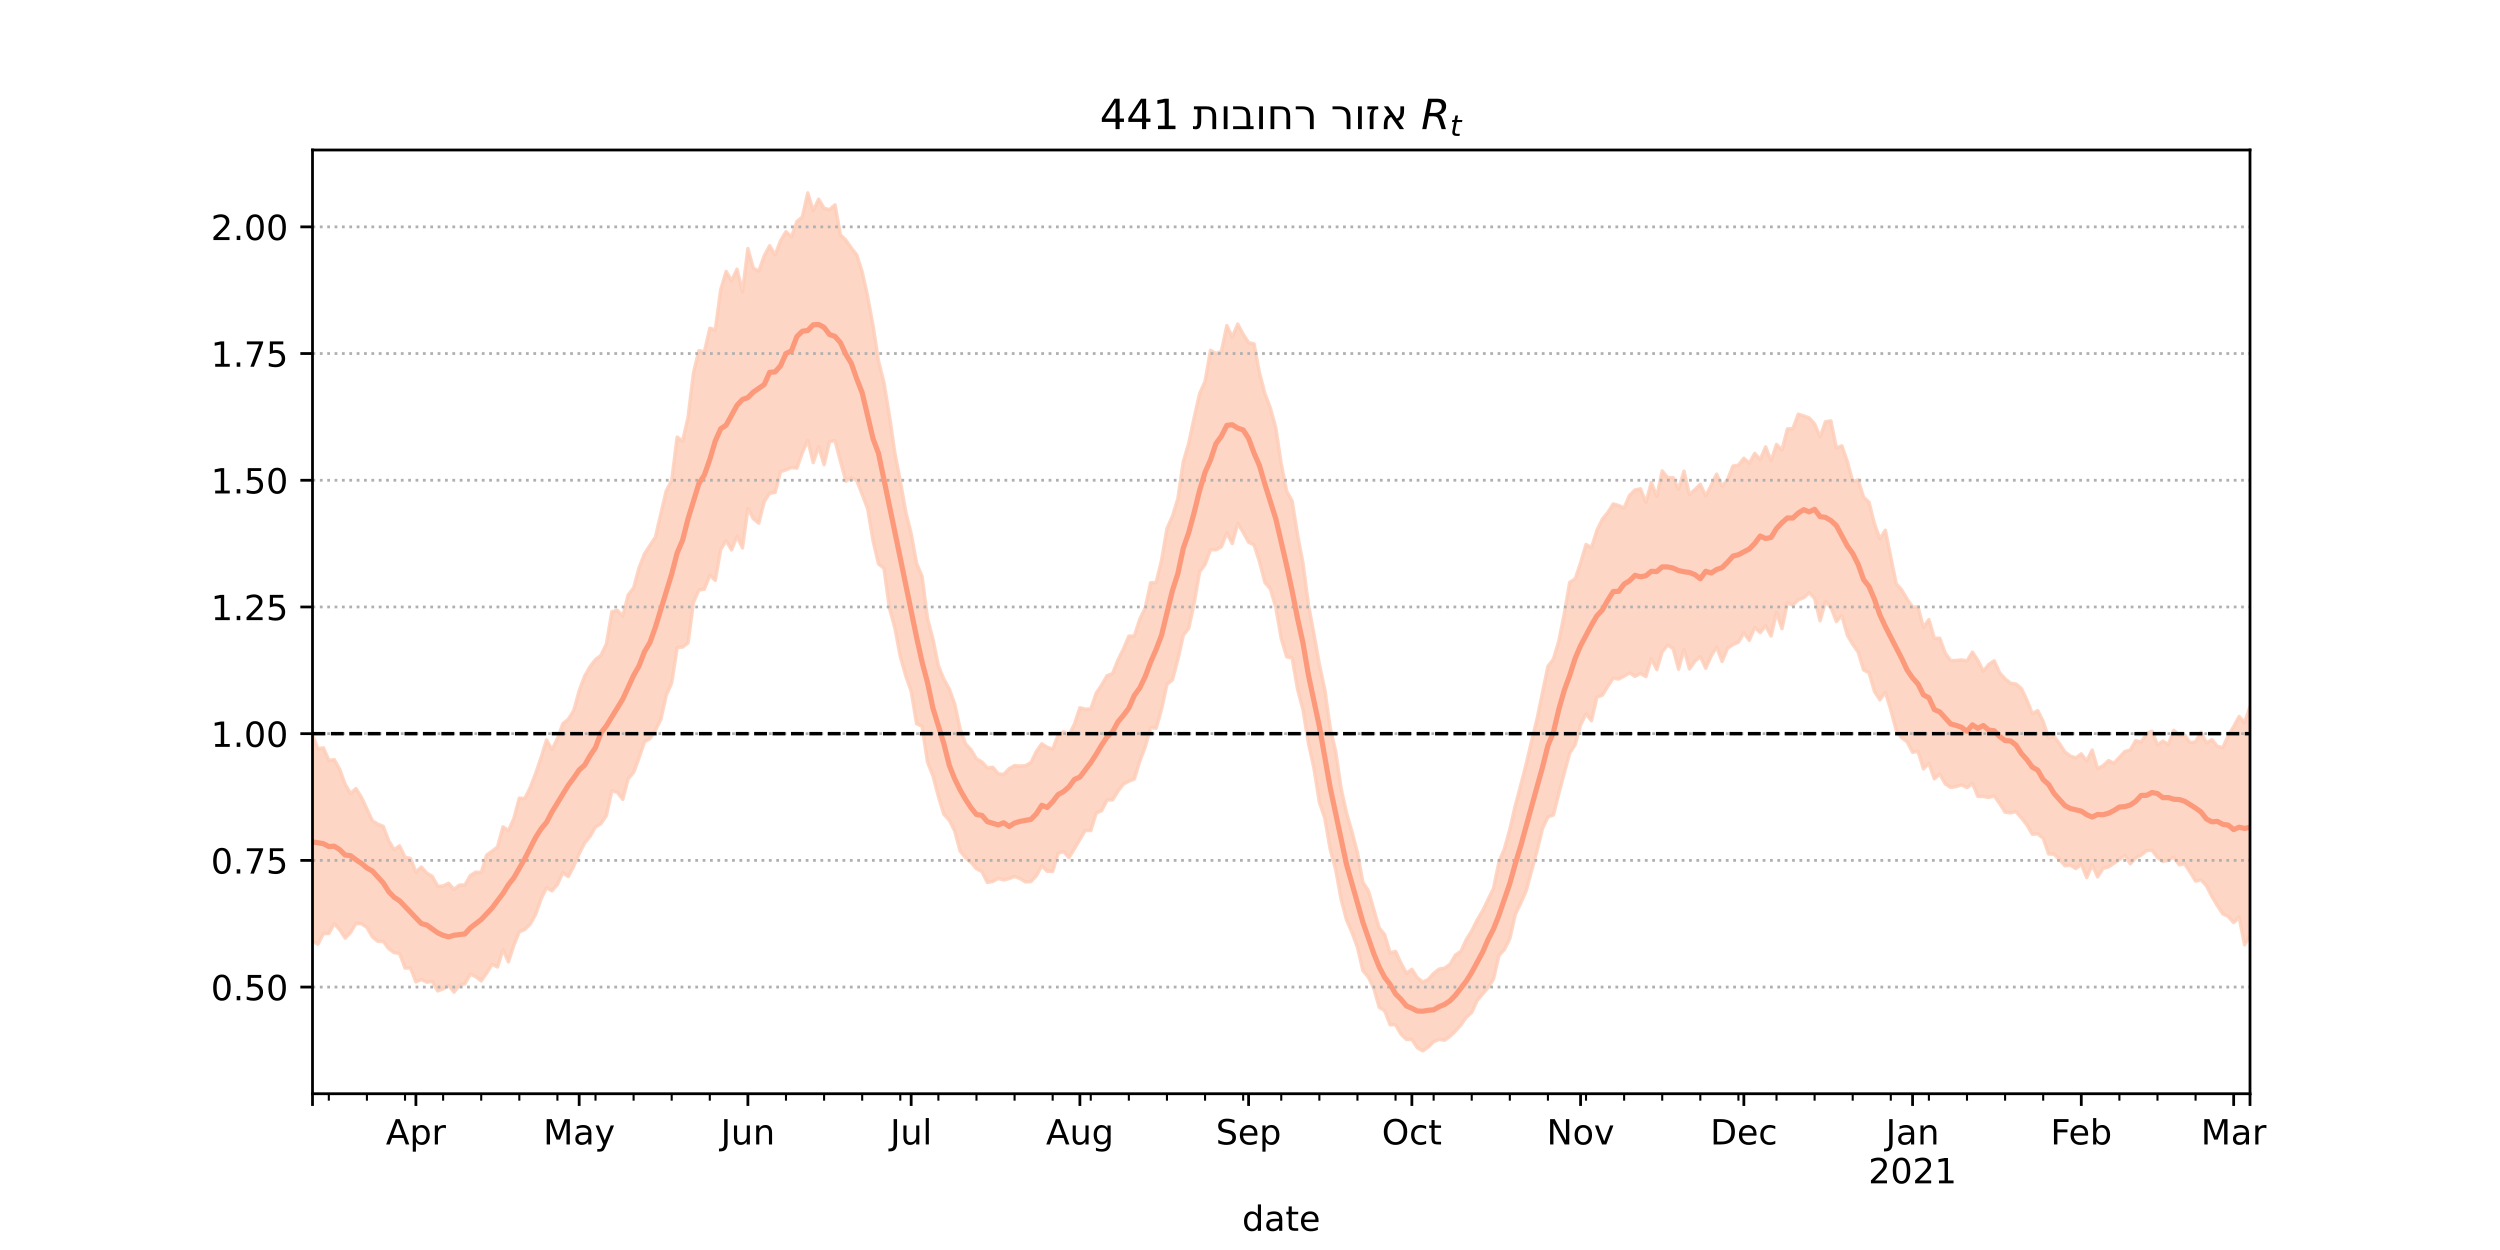 <?xml version="1.0" encoding="utf-8" standalone="no"?>
<!DOCTYPE svg PUBLIC "-//W3C//DTD SVG 1.1//EN"
  "http://www.w3.org/Graphics/SVG/1.1/DTD/svg11.dtd">
<!-- Created with matplotlib (https://matplotlib.org/) -->
<svg height="360pt" version="1.1" viewBox="0 0 720 360" width="720pt" xmlns="http://www.w3.org/2000/svg" xmlns:xlink="http://www.w3.org/1999/xlink">
 <defs>
  <style type="text/css">*{stroke-linecap:butt;stroke-linejoin:round;}</style>
 </defs>
 <g id="figure_1">
  <g id="patch_1">
   <path d="M 0 360 
L 720 360 
L 720 0 
L 0 0 
z
" style="fill:#ffffff;"/>
  </g>
  <g id="axes_1">
   <g id="patch_2">
    <path d="M 90 315 
L 648 315 
L 648 43.2 
L 90 43.2 
z
" style="fill:#ffffff;"/>
   </g>
   <g id="PolyCollection_1">
    <defs>
     <path d="M 90 -88.931 
L 90 -148.321 
L 91.567 -144.347 
L 93.135 -144.636 
L 94.702 -141.009 
L 96.27 -141.213 
L 97.837 -138.438 
L 99.404 -134.101 
L 100.972 -131.496 
L 102.539 -132.89 
L 104.107 -130.334 
L 105.674 -126.992 
L 107.242 -123.621 
L 108.809 -122.644 
L 110.376 -122.009 
L 111.944 -117.905 
L 113.511 -115.281 
L 115.079 -116.402 
L 116.646 -113.121 
L 118.213 -112.781 
L 119.781 -108.834 
L 121.348 -110.304 
L 122.916 -108.532 
L 124.483 -107.631 
L 126.051 -104.766 
L 127.618 -104.832 
L 129.185 -105.621 
L 130.753 -103.844 
L 132.32 -105.106 
L 133.888 -105.119 
L 135.455 -107.845 
L 137.022 -108.834 
L 138.59 -108.733 
L 140.157 -113.746 
L 141.725 -114.862 
L 143.292 -116.095 
L 144.86 -121.874 
L 146.427 -120.763 
L 147.994 -124.288 
L 149.562 -130.146 
L 151.129 -130.025 
L 152.697 -133.164 
L 154.264 -137.257 
L 155.831 -141.83 
L 157.399 -146.894 
L 158.966 -144.121 
L 160.534 -147.266 
L 162.101 -151.572 
L 163.669 -152.844 
L 165.236 -155.405 
L 166.803 -161.063 
L 168.371 -165.268 
L 169.938 -168.014 
L 171.506 -170.065 
L 173.073 -171.272 
L 174.64 -174.567 
L 176.208 -183.79 
L 177.775 -184.258 
L 179.343 -182.569 
L 180.91 -188.649 
L 182.478 -190.7 
L 184.045 -196.494 
L 185.612 -200.524 
L 187.18 -202.929 
L 188.747 -205.294 
L 190.315 -212.02 
L 191.882 -218.668 
L 193.449 -221.663 
L 195.017 -234.117 
L 196.584 -232.954 
L 198.152 -239.797 
L 199.719 -252.666 
L 201.287 -259.029 
L 202.854 -258.609 
L 204.421 -265.471 
L 205.989 -264.995 
L 207.556 -276.54 
L 209.124 -281.833 
L 210.691 -279.139 
L 212.258 -282.485 
L 213.826 -275.885 
L 215.393 -288.429 
L 216.961 -282.753 
L 218.528 -281.931 
L 220.096 -286.308 
L 221.663 -289.225 
L 223.23 -286.589 
L 224.798 -290.672 
L 226.365 -293.276 
L 227.933 -291.747 
L 229.5 -296.218 
L 231.067 -297.498 
L 232.635 -304.445 
L 234.202 -299.308 
L 235.77 -302.646 
L 237.337 -300.012 
L 238.904 -299.615 
L 240.472 -301.016 
L 242.039 -292.383 
L 243.607 -290.84 
L 245.174 -288.596 
L 246.742 -286.585 
L 248.309 -281.67 
L 249.876 -274.636 
L 251.444 -266.124 
L 253.011 -256.008 
L 254.579 -249.777 
L 256.146 -240.316 
L 257.713 -229.549 
L 259.281 -221.519 
L 260.848 -212.619 
L 262.416 -206.328 
L 263.983 -197.716 
L 265.551 -194.032 
L 267.118 -181.869 
L 268.685 -175.962 
L 270.253 -168.261 
L 271.82 -164.434 
L 273.388 -161.587 
L 274.955 -157.26 
L 276.522 -150.044 
L 278.09 -145.75 
L 279.657 -144.083 
L 281.225 -141.442 
L 282.792 -140.568 
L 284.36 -138.847 
L 285.927 -139.018 
L 287.494 -137.157 
L 289.062 -136.964 
L 290.629 -138.625 
L 292.197 -139.516 
L 293.764 -139.384 
L 295.331 -139.48 
L 296.899 -140.371 
L 298.466 -143.567 
L 300.034 -145.807 
L 301.601 -144.79 
L 303.169 -144.235 
L 304.736 -148.321 
L 306.303 -149.26 
L 307.871 -148.303 
L 309.438 -151.471 
L 311.006 -156.164 
L 312.573 -155.762 
L 314.14 -155.821 
L 315.708 -160.372 
L 317.275 -162.707 
L 318.843 -165.424 
L 320.41 -166.018 
L 321.978 -169.92 
L 323.545 -173.103 
L 325.112 -176.796 
L 326.68 -176.813 
L 328.247 -181.651 
L 329.815 -184.922 
L 331.382 -192.165 
L 332.949 -192.218 
L 334.517 -198.597 
L 336.084 -207.776 
L 337.652 -211.304 
L 339.219 -216.349 
L 340.787 -227.044 
L 342.354 -232.376 
L 343.921 -239.735 
L 345.489 -246.638 
L 347.056 -250.163 
L 348.624 -259.09 
L 350.191 -258.205 
L 351.758 -258.781 
L 353.326 -266.218 
L 354.893 -262.905 
L 356.461 -266.68 
L 358.028 -263.761 
L 359.596 -261.328 
L 361.163 -260.971 
L 362.73 -252.588 
L 364.298 -246.629 
L 365.865 -242.495 
L 367.433 -236.765 
L 369 -226.35 
L 370.567 -218.509 
L 372.135 -215.68 
L 373.702 -205.909 
L 375.27 -197.677 
L 376.837 -185.76 
L 378.404 -177.468 
L 379.972 -168.656 
L 381.539 -161.437 
L 383.107 -150.27 
L 384.674 -143.61 
L 386.242 -132.913 
L 387.809 -125.849 
L 389.376 -120.385 
L 390.944 -114.423 
L 392.511 -105.881 
L 394.079 -103.514 
L 395.646 -98.081 
L 397.213 -92.745 
L 398.781 -90.856 
L 400.348 -85.59 
L 401.916 -85.994 
L 403.483 -82.608 
L 405.051 -79.708 
L 406.618 -80.828 
L 408.185 -78.44 
L 409.753 -77.186 
L 411.32 -77.914 
L 412.888 -79.67 
L 414.455 -80.905 
L 416.022 -81.173 
L 417.59 -82.268 
L 419.157 -84.939 
L 420.725 -86.003 
L 422.292 -89.413 
L 423.86 -91.919 
L 425.427 -95.063 
L 426.994 -97.683 
L 428.562 -100.958 
L 430.129 -104.137 
L 431.697 -111.77 
L 433.264 -115.542 
L 434.831 -121.161 
L 436.399 -127.966 
L 437.966 -133.841 
L 439.534 -139.953 
L 441.101 -146.584 
L 442.669 -152.942 
L 444.236 -160.56 
L 445.803 -168.114 
L 447.371 -170.17 
L 448.938 -175.397 
L 450.506 -183.231 
L 452.073 -192.28 
L 453.64 -193.283 
L 455.208 -197.885 
L 456.775 -203.189 
L 458.343 -202.299 
L 459.91 -207.266 
L 461.478 -210.464 
L 463.045 -212.4 
L 464.612 -214.869 
L 466.18 -214.411 
L 467.747 -213.717 
L 469.315 -217.341 
L 470.882 -218.888 
L 472.449 -219.226 
L 474.017 -215.273 
L 475.584 -221.045 
L 477.152 -217.039 
L 478.719 -224.375 
L 480.287 -222.441 
L 481.854 -222.455 
L 483.421 -219.116 
L 484.989 -224.31 
L 486.556 -217.559 
L 488.124 -219.009 
L 489.691 -220.518 
L 491.258 -217.195 
L 492.826 -220.257 
L 494.393 -223.455 
L 495.961 -219.925 
L 497.528 -221.87 
L 499.096 -225.786 
L 500.663 -226.027 
L 502.23 -228.025 
L 503.798 -226.575 
L 505.365 -229.427 
L 506.933 -227.643 
L 508.5 -231.296 
L 510.067 -227.32 
L 511.635 -231.999 
L 513.202 -230.393 
L 514.77 -236.477 
L 516.337 -236.538 
L 517.904 -240.727 
L 519.472 -240.211 
L 521.039 -239.648 
L 522.607 -237.919 
L 524.174 -234.134 
L 525.742 -238.541 
L 527.309 -238.791 
L 528.876 -230.967 
L 530.444 -231.61 
L 532.011 -227.155 
L 533.579 -221.328 
L 535.146 -221.801 
L 536.713 -216.793 
L 538.281 -215.371 
L 539.848 -209.116 
L 541.416 -204.805 
L 542.983 -207.289 
L 544.551 -199.537 
L 546.118 -191.878 
L 547.685 -190.118 
L 549.253 -187.436 
L 550.82 -185.17 
L 552.388 -185.158 
L 553.955 -179.335 
L 555.522 -181.561 
L 557.09 -176.157 
L 558.657 -176.183 
L 560.225 -171.924 
L 561.792 -169.76 
L 563.36 -169.793 
L 564.927 -169.936 
L 566.494 -169.661 
L 568.062 -172.185 
L 569.629 -169.801 
L 571.197 -166.688 
L 572.764 -168.638 
L 574.331 -169.698 
L 575.899 -166.26 
L 577.466 -164.483 
L 579.034 -163.253 
L 580.601 -163.012 
L 582.169 -161.702 
L 583.736 -158.392 
L 585.303 -154.5 
L 586.871 -155.354 
L 588.438 -152.225 
L 590.006 -147.464 
L 591.573 -147.938 
L 593.14 -145.811 
L 594.708 -143.429 
L 596.275 -142.248 
L 597.843 -141.718 
L 599.41 -142.895 
L 600.978 -140.848 
L 602.545 -143.981 
L 604.112 -138.632 
L 605.68 -139.469 
L 607.247 -140.954 
L 608.815 -140.227 
L 610.382 -141.884 
L 611.949 -143.567 
L 613.517 -143.999 
L 615.084 -146.695 
L 616.652 -146.284 
L 618.219 -148.715 
L 619.787 -149.409 
L 621.354 -145.499 
L 622.921 -146.569 
L 624.489 -145.579 
L 626.056 -149.663 
L 627.624 -148.17 
L 629.191 -148.306 
L 630.758 -146.132 
L 632.326 -146.363 
L 633.893 -149.107 
L 635.461 -146.054 
L 637.028 -146.974 
L 638.596 -145.063 
L 640.163 -144.711 
L 641.73 -148.105 
L 643.298 -150.743 
L 644.865 -153.669 
L 646.433 -151.899 
L 648 -156.478 
L 649.567 -151.012 
L 651.135 -152.688 
L 652.702 -157.723 
L 654.27 -155.875 
L 655.837 -156.894 
L 657.404 -158.235 
L 658.972 -162.827 
L 660.539 -160.968 
L 660.539 -79.073 
L 660.539 -79.073 
L 658.972 -82.973 
L 657.404 -79.63 
L 655.837 -81.544 
L 654.27 -84.109 
L 652.702 -87.723 
L 651.135 -83.909 
L 649.567 -85.303 
L 648 -90.514 
L 646.433 -87.867 
L 644.865 -95.896 
L 643.298 -94.298 
L 641.73 -96.047 
L 640.163 -96.827 
L 638.596 -99.182 
L 637.028 -101.793 
L 635.461 -104.887 
L 633.893 -106.594 
L 632.326 -106.243 
L 630.758 -108.807 
L 629.191 -111.204 
L 627.624 -110.92 
L 626.056 -113.152 
L 624.489 -112.293 
L 622.921 -111.877 
L 621.354 -113.011 
L 619.787 -115.138 
L 618.219 -115.017 
L 616.652 -113.719 
L 615.084 -112.905 
L 613.517 -111.213 
L 611.949 -113.663 
L 610.382 -112.406 
L 608.815 -111.389 
L 607.247 -110.312 
L 605.68 -109.907 
L 604.112 -107.436 
L 602.545 -110.941 
L 600.978 -107.261 
L 599.41 -111.116 
L 597.843 -109.852 
L 596.275 -110.822 
L 594.708 -110.657 
L 593.14 -112.433 
L 591.573 -113.975 
L 590.006 -114.064 
L 588.438 -118.598 
L 586.871 -119.831 
L 585.303 -119.75 
L 583.736 -122.44 
L 582.169 -124.415 
L 580.601 -126.258 
L 579.034 -125.904 
L 577.466 -126.077 
L 575.899 -128.594 
L 574.331 -130.792 
L 572.764 -130.326 
L 571.197 -130.606 
L 569.629 -130.641 
L 568.062 -134.383 
L 566.494 -133.178 
L 564.927 -133.97 
L 563.36 -133.454 
L 561.792 -133.239 
L 560.225 -134.254 
L 558.657 -137.073 
L 557.09 -135.704 
L 555.522 -140.15 
L 553.955 -138.568 
L 552.388 -143.602 
L 550.82 -143.342 
L 549.253 -146.353 
L 547.685 -147.515 
L 546.118 -149.623 
L 544.551 -155.549 
L 542.983 -160.629 
L 541.416 -158.445 
L 539.848 -160.831 
L 538.281 -166.247 
L 536.713 -167.048 
L 535.146 -172.187 
L 533.579 -174.402 
L 532.011 -177.111 
L 530.444 -182.67 
L 528.876 -181.009 
L 527.309 -185.032 
L 525.742 -186.721 
L 524.174 -181.214 
L 522.607 -187.665 
L 521.039 -189.304 
L 519.472 -187.847 
L 517.904 -187.266 
L 516.337 -185.663 
L 514.77 -186.391 
L 513.202 -178.946 
L 511.635 -183.572 
L 510.067 -176.814 
L 508.5 -179.775 
L 506.933 -177.803 
L 505.365 -179.277 
L 503.798 -175.556 
L 502.23 -177.701 
L 500.663 -175.048 
L 499.096 -174.356 
L 497.528 -173.283 
L 495.961 -169.49 
L 494.393 -173.644 
L 492.826 -171.079 
L 491.258 -167.546 
L 489.691 -170.881 
L 488.124 -169.543 
L 486.556 -167.338 
L 484.989 -173.041 
L 483.421 -167.28 
L 481.854 -173.206 
L 480.287 -174.221 
L 478.719 -172.312 
L 477.152 -167.158 
L 475.584 -170.294 
L 474.017 -165.122 
L 472.449 -166.05 
L 470.882 -165.189 
L 469.315 -166.194 
L 467.747 -165.271 
L 466.18 -164.435 
L 464.612 -164.677 
L 463.045 -162.33 
L 461.478 -159.766 
L 459.91 -159.224 
L 458.343 -152.429 
L 456.775 -154.394 
L 455.208 -151.198 
L 453.64 -145.547 
L 452.073 -143.066 
L 450.506 -137.376 
L 448.938 -131.482 
L 447.371 -125.267 
L 445.803 -124.736 
L 444.236 -121.371 
L 442.669 -114.932 
L 441.101 -109.301 
L 439.534 -103.447 
L 437.966 -99.906 
L 436.399 -96.656 
L 434.831 -89.707 
L 433.264 -86.505 
L 431.697 -84.837 
L 430.129 -78.034 
L 428.562 -75.527 
L 426.994 -73.718 
L 425.427 -71.877 
L 423.86 -68.39 
L 422.292 -67.039 
L 420.725 -64.756 
L 419.157 -63.038 
L 417.59 -61.512 
L 416.022 -60.408 
L 414.455 -60.646 
L 412.888 -60.009 
L 411.32 -58.446 
L 409.753 -57.355 
L 408.185 -58.249 
L 406.618 -60.648 
L 405.051 -60.627 
L 403.483 -62.133 
L 401.916 -64.894 
L 400.348 -64.86 
L 398.781 -68.895 
L 397.213 -69.904 
L 395.646 -75.424 
L 394.079 -78.584 
L 392.511 -80.462 
L 390.944 -87.158 
L 389.376 -91.417 
L 387.809 -95.003 
L 386.242 -100.995 
L 384.674 -109.539 
L 383.107 -115.348 
L 381.539 -124.311 
L 379.972 -128.988 
L 378.404 -138.783 
L 376.837 -145.912 
L 375.27 -155.499 
L 373.702 -161.499 
L 372.135 -170.517 
L 370.567 -170.834 
L 369 -176.059 
L 367.433 -185.034 
L 365.865 -190.4 
L 364.298 -192.229 
L 362.73 -198.251 
L 361.163 -203.071 
L 359.596 -203.822 
L 358.028 -206.706 
L 356.461 -209.232 
L 354.893 -203.449 
L 353.326 -206.553 
L 351.758 -202.501 
L 350.191 -201.661 
L 348.624 -201.686 
L 347.056 -197.405 
L 345.489 -195.318 
L 343.921 -186.374 
L 342.354 -179.053 
L 340.787 -177.028 
L 339.219 -170.077 
L 337.652 -164.17 
L 336.084 -162.934 
L 334.517 -155.722 
L 332.949 -150.235 
L 331.382 -150.416 
L 329.815 -144.887 
L 328.247 -140.8 
L 326.68 -135.646 
L 325.112 -135.002 
L 323.545 -134.16 
L 321.978 -132.147 
L 320.41 -129.63 
L 318.843 -129.591 
L 317.275 -126.505 
L 315.708 -125.823 
L 314.14 -120.794 
L 312.573 -120.827 
L 311.006 -118.28 
L 309.438 -115.516 
L 307.871 -113.029 
L 306.303 -114.709 
L 304.736 -114.288 
L 303.169 -109.056 
L 301.601 -109.079 
L 300.034 -110.646 
L 298.466 -107.769 
L 296.899 -106.097 
L 295.331 -106 
L 293.764 -106.971 
L 292.197 -107.568 
L 290.629 -106.975 
L 289.062 -106.582 
L 287.494 -107.006 
L 285.927 -106.138 
L 284.36 -105.843 
L 282.792 -108.986 
L 281.225 -109.804 
L 279.657 -111.598 
L 278.09 -112.96 
L 276.522 -114.887 
L 274.955 -120.659 
L 273.388 -123.781 
L 271.82 -125.495 
L 270.253 -130.633 
L 268.685 -136.6 
L 267.118 -140.493 
L 265.551 -150.833 
L 263.983 -151.535 
L 262.416 -160.899 
L 260.848 -165.398 
L 259.281 -170.958 
L 257.713 -179.201 
L 256.146 -184.903 
L 254.579 -196.337 
L 253.011 -197.58 
L 251.444 -204.225 
L 249.876 -213.498 
L 248.309 -217.62 
L 246.742 -221.612 
L 245.174 -222.445 
L 243.607 -221.408 
L 242.039 -227.198 
L 240.472 -233.117 
L 238.904 -232.804 
L 237.337 -226.156 
L 235.77 -231.368 
L 234.202 -226.765 
L 232.635 -233.207 
L 231.067 -229.641 
L 229.5 -225.175 
L 227.933 -225.348 
L 226.365 -224.676 
L 224.798 -224.163 
L 223.23 -218.178 
L 221.663 -217.936 
L 220.096 -215.52 
L 218.528 -209.328 
L 216.961 -210.596 
L 215.393 -213.589 
L 213.826 -202.186 
L 212.258 -205.548 
L 210.691 -201.614 
L 209.124 -204.251 
L 207.556 -201.727 
L 205.989 -192.86 
L 204.421 -194.324 
L 202.854 -190.312 
L 201.287 -190.088 
L 199.719 -186.532 
L 198.152 -174.84 
L 196.584 -173.636 
L 195.017 -173.504 
L 193.449 -163.338 
L 191.882 -159.761 
L 190.315 -152.832 
L 188.747 -149.664 
L 187.18 -147.279 
L 185.612 -146.352 
L 184.045 -141.739 
L 182.478 -137.534 
L 180.91 -135.697 
L 179.343 -129.77 
L 177.775 -131.797 
L 176.208 -132.24 
L 174.64 -125.163 
L 173.073 -122.767 
L 171.506 -121.829 
L 169.938 -119.129 
L 168.371 -117.182 
L 166.803 -114.149 
L 165.236 -110.544 
L 163.669 -107.54 
L 162.101 -108.654 
L 160.534 -105.267 
L 158.966 -103.443 
L 157.399 -104.349 
L 155.831 -101.115 
L 154.264 -96.654 
L 152.697 -93.825 
L 151.129 -92.297 
L 149.562 -91.652 
L 147.994 -87.793 
L 146.427 -82.973 
L 144.86 -86.492 
L 143.292 -81.503 
L 141.725 -82.261 
L 140.157 -79.735 
L 138.59 -77.5 
L 137.022 -78.695 
L 135.455 -79.468 
L 133.888 -76.642 
L 132.32 -76.256 
L 130.753 -74.254 
L 129.185 -76.216 
L 127.618 -75.2 
L 126.051 -74.603 
L 124.483 -77.342 
L 122.916 -77.122 
L 121.348 -77.897 
L 119.781 -77.215 
L 118.213 -81.208 
L 116.646 -81.198 
L 115.079 -85.385 
L 113.511 -85.631 
L 111.944 -86.777 
L 110.376 -88.875 
L 108.809 -88.888 
L 107.242 -90.182 
L 105.674 -92.891 
L 104.107 -93.94 
L 102.539 -94.063 
L 100.972 -91.447 
L 99.404 -89.83 
L 97.837 -92.214 
L 96.27 -94.032 
L 94.702 -91.155 
L 93.135 -91.089 
L 91.567 -88.062 
L 90 -88.931 
z
" id="mf87d1fb6b6" style="stroke:#fdcbb6;stroke-opacity:0.8;"/>
    </defs>
    <g clip-path="url(#p50a170acc3)">
     <use style="fill:#fdcbb6;fill-opacity:0.8;stroke:#fdcbb6;stroke-opacity:0.8;" x="0" xlink:href="#mf87d1fb6b6" y="360"/>
    </g>
   </g>
   <g id="matplotlib.axis_1">
    <g id="xtick_1">
     <g id="line2d_1">
      <defs>
       <path d="M 0 0 
L 0 3.5 
" id="m179615894d" style="stroke:#000000;stroke-width:0.8;"/>
      </defs>
      <g>
       <use style="stroke:#000000;stroke-width:0.8;" x="90" xlink:href="#m179615894d" y="315"/>
      </g>
     </g>
    </g>
    <g id="xtick_2">
     <g id="line2d_2">
      <g>
       <use style="stroke:#000000;stroke-width:0.8;" x="119.781" xlink:href="#m179615894d" y="315"/>
      </g>
     </g>
     <g id="text_1">
      <!-- Apr -->
      <g transform="translate(111.131 329.598)scale(0.1 -0.1)">
       <defs>
        <path d="M 34.188 63.188 
L 20.797 26.906 
L 47.609 26.906 
z
M 28.609 72.906 
L 39.797 72.906 
L 67.578 0 
L 57.328 0 
L 50.688 18.703 
L 17.828 18.703 
L 11.188 0 
L 0.781 0 
z
" id="DejaVuSans-65"/>
        <path d="M 18.109 8.203 
L 18.109 -20.797 
L 9.078 -20.797 
L 9.078 54.688 
L 18.109 54.688 
L 18.109 46.391 
Q 20.953 51.266 25.266 53.625 
Q 29.594 56 35.594 56 
Q 45.562 56 51.781 48.094 
Q 58.016 40.188 58.016 27.297 
Q 58.016 14.406 51.781 6.484 
Q 45.562 -1.422 35.594 -1.422 
Q 29.594 -1.422 25.266 0.953 
Q 20.953 3.328 18.109 8.203 
z
M 48.688 27.297 
Q 48.688 37.203 44.609 42.844 
Q 40.531 48.484 33.406 48.484 
Q 26.266 48.484 22.188 42.844 
Q 18.109 37.203 18.109 27.297 
Q 18.109 17.391 22.188 11.75 
Q 26.266 6.109 33.406 6.109 
Q 40.531 6.109 44.609 11.75 
Q 48.688 17.391 48.688 27.297 
z
" id="DejaVuSans-112"/>
        <path d="M 41.109 46.297 
Q 39.594 47.172 37.812 47.578 
Q 36.031 48 33.891 48 
Q 26.266 48 22.188 43.047 
Q 18.109 38.094 18.109 28.812 
L 18.109 0 
L 9.078 0 
L 9.078 54.688 
L 18.109 54.688 
L 18.109 46.188 
Q 20.953 51.172 25.484 53.578 
Q 30.031 56 36.531 56 
Q 37.453 56 38.578 55.875 
Q 39.703 55.766 41.062 55.516 
z
" id="DejaVuSans-114"/>
       </defs>
       <use xlink:href="#DejaVuSans-65"/>
       <use x="68.408" xlink:href="#DejaVuSans-112"/>
       <use x="131.885" xlink:href="#DejaVuSans-114"/>
      </g>
     </g>
    </g>
    <g id="xtick_3">
     <g id="line2d_3">
      <g>
       <use style="stroke:#000000;stroke-width:0.8;" x="166.803" xlink:href="#m179615894d" y="315"/>
      </g>
     </g>
     <g id="text_2">
      <!-- May -->
      <g transform="translate(156.466 329.598)scale(0.1 -0.1)">
       <defs>
        <path d="M 9.812 72.906 
L 24.516 72.906 
L 43.109 23.297 
L 61.812 72.906 
L 76.516 72.906 
L 76.516 0 
L 66.891 0 
L 66.891 64.016 
L 48.094 14.016 
L 38.188 14.016 
L 19.391 64.016 
L 19.391 0 
L 9.812 0 
z
" id="DejaVuSans-77"/>
        <path d="M 34.281 27.484 
Q 23.391 27.484 19.188 25 
Q 14.984 22.516 14.984 16.5 
Q 14.984 11.719 18.141 8.906 
Q 21.297 6.109 26.703 6.109 
Q 34.188 6.109 38.703 11.406 
Q 43.219 16.703 43.219 25.484 
L 43.219 27.484 
z
M 52.203 31.203 
L 52.203 0 
L 43.219 0 
L 43.219 8.297 
Q 40.141 3.328 35.547 0.953 
Q 30.953 -1.422 24.312 -1.422 
Q 15.922 -1.422 10.953 3.297 
Q 6 8.016 6 15.922 
Q 6 25.141 12.172 29.828 
Q 18.359 34.516 30.609 34.516 
L 43.219 34.516 
L 43.219 35.406 
Q 43.219 41.609 39.141 45 
Q 35.062 48.391 27.688 48.391 
Q 23 48.391 18.547 47.266 
Q 14.109 46.141 10.016 43.891 
L 10.016 52.203 
Q 14.938 54.109 19.578 55.047 
Q 24.219 56 28.609 56 
Q 40.484 56 46.344 49.844 
Q 52.203 43.703 52.203 31.203 
z
" id="DejaVuSans-97"/>
        <path d="M 32.172 -5.078 
Q 28.375 -14.844 24.75 -17.812 
Q 21.141 -20.797 15.094 -20.797 
L 7.906 -20.797 
L 7.906 -13.281 
L 13.188 -13.281 
Q 16.891 -13.281 18.938 -11.516 
Q 21 -9.766 23.484 -3.219 
L 25.094 0.875 
L 2.984 54.688 
L 12.5 54.688 
L 29.594 11.922 
L 46.688 54.688 
L 56.203 54.688 
z
" id="DejaVuSans-121"/>
       </defs>
       <use xlink:href="#DejaVuSans-77"/>
       <use x="86.279" xlink:href="#DejaVuSans-97"/>
       <use x="147.559" xlink:href="#DejaVuSans-121"/>
      </g>
     </g>
    </g>
    <g id="xtick_4">
     <g id="line2d_4">
      <g>
       <use style="stroke:#000000;stroke-width:0.8;" x="215.393" xlink:href="#m179615894d" y="315"/>
      </g>
     </g>
     <g id="text_3">
      <!-- Jun -->
      <g transform="translate(207.581 329.598)scale(0.1 -0.1)">
       <defs>
        <path d="M 9.812 72.906 
L 19.672 72.906 
L 19.672 5.078 
Q 19.672 -8.109 14.672 -14.062 
Q 9.672 -20.016 -1.422 -20.016 
L -5.172 -20.016 
L -5.172 -11.719 
L -2.094 -11.719 
Q 4.438 -11.719 7.125 -8.047 
Q 9.812 -4.391 9.812 5.078 
z
" id="DejaVuSans-74"/>
        <path d="M 8.5 21.578 
L 8.5 54.688 
L 17.484 54.688 
L 17.484 21.922 
Q 17.484 14.156 20.5 10.266 
Q 23.531 6.391 29.594 6.391 
Q 36.859 6.391 41.078 11.031 
Q 45.312 15.672 45.312 23.688 
L 45.312 54.688 
L 54.297 54.688 
L 54.297 0 
L 45.312 0 
L 45.312 8.406 
Q 42.047 3.422 37.719 1 
Q 33.406 -1.422 27.688 -1.422 
Q 18.266 -1.422 13.375 4.438 
Q 8.5 10.297 8.5 21.578 
z
M 31.109 56 
z
" id="DejaVuSans-117"/>
        <path d="M 54.891 33.016 
L 54.891 0 
L 45.906 0 
L 45.906 32.719 
Q 45.906 40.484 42.875 44.328 
Q 39.844 48.188 33.797 48.188 
Q 26.516 48.188 22.312 43.547 
Q 18.109 38.922 18.109 30.906 
L 18.109 0 
L 9.078 0 
L 9.078 54.688 
L 18.109 54.688 
L 18.109 46.188 
Q 21.344 51.125 25.703 53.562 
Q 30.078 56 35.797 56 
Q 45.219 56 50.047 50.172 
Q 54.891 44.344 54.891 33.016 
z
" id="DejaVuSans-110"/>
       </defs>
       <use xlink:href="#DejaVuSans-74"/>
       <use x="29.492" xlink:href="#DejaVuSans-117"/>
       <use x="92.871" xlink:href="#DejaVuSans-110"/>
      </g>
     </g>
    </g>
    <g id="xtick_5">
     <g id="line2d_5">
      <g>
       <use style="stroke:#000000;stroke-width:0.8;" x="262.416" xlink:href="#m179615894d" y="315"/>
      </g>
     </g>
     <g id="text_4">
      <!-- Jul -->
      <g transform="translate(256.383 329.598)scale(0.1 -0.1)">
       <defs>
        <path d="M 9.422 75.984 
L 18.406 75.984 
L 18.406 0 
L 9.422 0 
z
" id="DejaVuSans-108"/>
       </defs>
       <use xlink:href="#DejaVuSans-74"/>
       <use x="29.492" xlink:href="#DejaVuSans-117"/>
       <use x="92.871" xlink:href="#DejaVuSans-108"/>
      </g>
     </g>
    </g>
    <g id="xtick_6">
     <g id="line2d_6">
      <g>
       <use style="stroke:#000000;stroke-width:0.8;" x="311.006" xlink:href="#m179615894d" y="315"/>
      </g>
     </g>
     <g id="text_5">
      <!-- Aug -->
      <g transform="translate(301.242 329.598)scale(0.1 -0.1)">
       <defs>
        <path d="M 45.406 27.984 
Q 45.406 37.75 41.375 43.109 
Q 37.359 48.484 30.078 48.484 
Q 22.859 48.484 18.828 43.109 
Q 14.797 37.75 14.797 27.984 
Q 14.797 18.266 18.828 12.891 
Q 22.859 7.516 30.078 7.516 
Q 37.359 7.516 41.375 12.891 
Q 45.406 18.266 45.406 27.984 
z
M 54.391 6.781 
Q 54.391 -7.172 48.188 -13.984 
Q 42 -20.797 29.203 -20.797 
Q 24.469 -20.797 20.266 -20.094 
Q 16.062 -19.391 12.109 -17.922 
L 12.109 -9.188 
Q 16.062 -11.328 19.922 -12.344 
Q 23.781 -13.375 27.781 -13.375 
Q 36.625 -13.375 41.016 -8.766 
Q 45.406 -4.156 45.406 5.172 
L 45.406 9.625 
Q 42.625 4.781 38.281 2.391 
Q 33.938 0 27.875 0 
Q 17.828 0 11.672 7.656 
Q 5.516 15.328 5.516 27.984 
Q 5.516 40.672 11.672 48.328 
Q 17.828 56 27.875 56 
Q 33.938 56 38.281 53.609 
Q 42.625 51.219 45.406 46.391 
L 45.406 54.688 
L 54.391 54.688 
z
" id="DejaVuSans-103"/>
       </defs>
       <use xlink:href="#DejaVuSans-65"/>
       <use x="68.408" xlink:href="#DejaVuSans-117"/>
       <use x="131.787" xlink:href="#DejaVuSans-103"/>
      </g>
     </g>
    </g>
    <g id="xtick_7">
     <g id="line2d_7">
      <g>
       <use style="stroke:#000000;stroke-width:0.8;" x="359.596" xlink:href="#m179615894d" y="315"/>
      </g>
     </g>
     <g id="text_6">
      <!-- Sep -->
      <g transform="translate(350.171 329.598)scale(0.1 -0.1)">
       <defs>
        <path d="M 53.516 70.516 
L 53.516 60.891 
Q 47.906 63.578 42.922 64.891 
Q 37.938 66.219 33.297 66.219 
Q 25.25 66.219 20.875 63.094 
Q 16.5 59.969 16.5 54.203 
Q 16.5 49.359 19.406 46.891 
Q 22.312 44.438 30.422 42.922 
L 36.375 41.703 
Q 47.406 39.594 52.656 34.297 
Q 57.906 29 57.906 20.125 
Q 57.906 9.516 50.797 4.047 
Q 43.703 -1.422 29.984 -1.422 
Q 24.812 -1.422 18.969 -0.25 
Q 13.141 0.922 6.891 3.219 
L 6.891 13.375 
Q 12.891 10.016 18.656 8.297 
Q 24.422 6.594 29.984 6.594 
Q 38.422 6.594 43.016 9.906 
Q 47.609 13.234 47.609 19.391 
Q 47.609 24.75 44.312 27.781 
Q 41.016 30.812 33.5 32.328 
L 27.484 33.5 
Q 16.453 35.688 11.516 40.375 
Q 6.594 45.062 6.594 53.422 
Q 6.594 63.094 13.406 68.656 
Q 20.219 74.219 32.172 74.219 
Q 37.312 74.219 42.625 73.281 
Q 47.953 72.359 53.516 70.516 
z
" id="DejaVuSans-83"/>
        <path d="M 56.203 29.594 
L 56.203 25.203 
L 14.891 25.203 
Q 15.484 15.922 20.484 11.062 
Q 25.484 6.203 34.422 6.203 
Q 39.594 6.203 44.453 7.469 
Q 49.312 8.734 54.109 11.281 
L 54.109 2.781 
Q 49.266 0.734 44.188 -0.344 
Q 39.109 -1.422 33.891 -1.422 
Q 20.797 -1.422 13.156 6.188 
Q 5.516 13.812 5.516 26.812 
Q 5.516 40.234 12.766 48.109 
Q 20.016 56 32.328 56 
Q 43.359 56 49.781 48.891 
Q 56.203 41.797 56.203 29.594 
z
M 47.219 32.234 
Q 47.125 39.594 43.094 43.984 
Q 39.062 48.391 32.422 48.391 
Q 24.906 48.391 20.391 44.141 
Q 15.875 39.891 15.188 32.172 
z
" id="DejaVuSans-101"/>
       </defs>
       <use xlink:href="#DejaVuSans-83"/>
       <use x="63.477" xlink:href="#DejaVuSans-101"/>
       <use x="125" xlink:href="#DejaVuSans-112"/>
      </g>
     </g>
    </g>
    <g id="xtick_8">
     <g id="line2d_8">
      <g>
       <use style="stroke:#000000;stroke-width:0.8;" x="406.618" xlink:href="#m179615894d" y="315"/>
      </g>
     </g>
     <g id="text_7">
      <!-- Oct -->
      <g transform="translate(397.973 329.598)scale(0.1 -0.1)">
       <defs>
        <path d="M 39.406 66.219 
Q 28.656 66.219 22.328 58.203 
Q 16.016 50.203 16.016 36.375 
Q 16.016 22.609 22.328 14.594 
Q 28.656 6.594 39.406 6.594 
Q 50.141 6.594 56.422 14.594 
Q 62.703 22.609 62.703 36.375 
Q 62.703 50.203 56.422 58.203 
Q 50.141 66.219 39.406 66.219 
z
M 39.406 74.219 
Q 54.734 74.219 63.906 63.938 
Q 73.094 53.656 73.094 36.375 
Q 73.094 19.141 63.906 8.859 
Q 54.734 -1.422 39.406 -1.422 
Q 24.031 -1.422 14.812 8.828 
Q 5.609 19.094 5.609 36.375 
Q 5.609 53.656 14.812 63.938 
Q 24.031 74.219 39.406 74.219 
z
" id="DejaVuSans-79"/>
        <path d="M 48.781 52.594 
L 48.781 44.188 
Q 44.969 46.297 41.141 47.344 
Q 37.312 48.391 33.406 48.391 
Q 24.656 48.391 19.812 42.844 
Q 14.984 37.312 14.984 27.297 
Q 14.984 17.281 19.812 11.734 
Q 24.656 6.203 33.406 6.203 
Q 37.312 6.203 41.141 7.25 
Q 44.969 8.297 48.781 10.406 
L 48.781 2.094 
Q 45.016 0.344 40.984 -0.531 
Q 36.969 -1.422 32.422 -1.422 
Q 20.062 -1.422 12.781 6.344 
Q 5.516 14.109 5.516 27.297 
Q 5.516 40.672 12.859 48.328 
Q 20.219 56 33.016 56 
Q 37.156 56 41.109 55.141 
Q 45.062 54.297 48.781 52.594 
z
" id="DejaVuSans-99"/>
        <path d="M 18.312 70.219 
L 18.312 54.688 
L 36.812 54.688 
L 36.812 47.703 
L 18.312 47.703 
L 18.312 18.016 
Q 18.312 11.328 20.141 9.422 
Q 21.969 7.516 27.594 7.516 
L 36.812 7.516 
L 36.812 0 
L 27.594 0 
Q 17.188 0 13.234 3.875 
Q 9.281 7.766 9.281 18.016 
L 9.281 47.703 
L 2.688 47.703 
L 2.688 54.688 
L 9.281 54.688 
L 9.281 70.219 
z
" id="DejaVuSans-116"/>
       </defs>
       <use xlink:href="#DejaVuSans-79"/>
       <use x="78.711" xlink:href="#DejaVuSans-99"/>
       <use x="133.691" xlink:href="#DejaVuSans-116"/>
      </g>
     </g>
    </g>
    <g id="xtick_9">
     <g id="line2d_9">
      <g>
       <use style="stroke:#000000;stroke-width:0.8;" x="455.208" xlink:href="#m179615894d" y="315"/>
      </g>
     </g>
     <g id="text_8">
      <!-- Nov -->
      <g transform="translate(445.448 329.598)scale(0.1 -0.1)">
       <defs>
        <path d="M 9.812 72.906 
L 23.094 72.906 
L 55.422 11.922 
L 55.422 72.906 
L 64.984 72.906 
L 64.984 0 
L 51.703 0 
L 19.391 60.984 
L 19.391 0 
L 9.812 0 
z
" id="DejaVuSans-78"/>
        <path d="M 30.609 48.391 
Q 23.391 48.391 19.188 42.75 
Q 14.984 37.109 14.984 27.297 
Q 14.984 17.484 19.156 11.844 
Q 23.344 6.203 30.609 6.203 
Q 37.797 6.203 41.984 11.859 
Q 46.188 17.531 46.188 27.297 
Q 46.188 37.016 41.984 42.703 
Q 37.797 48.391 30.609 48.391 
z
M 30.609 56 
Q 42.328 56 49.016 48.375 
Q 55.719 40.766 55.719 27.297 
Q 55.719 13.875 49.016 6.219 
Q 42.328 -1.422 30.609 -1.422 
Q 18.844 -1.422 12.172 6.219 
Q 5.516 13.875 5.516 27.297 
Q 5.516 40.766 12.172 48.375 
Q 18.844 56 30.609 56 
z
" id="DejaVuSans-111"/>
        <path d="M 2.984 54.688 
L 12.5 54.688 
L 29.594 8.797 
L 46.688 54.688 
L 56.203 54.688 
L 35.688 0 
L 23.484 0 
z
" id="DejaVuSans-118"/>
       </defs>
       <use xlink:href="#DejaVuSans-78"/>
       <use x="74.805" xlink:href="#DejaVuSans-111"/>
       <use x="135.986" xlink:href="#DejaVuSans-118"/>
      </g>
     </g>
    </g>
    <g id="xtick_10">
     <g id="line2d_10">
      <g>
       <use style="stroke:#000000;stroke-width:0.8;" x="502.23" xlink:href="#m179615894d" y="315"/>
      </g>
     </g>
     <g id="text_9">
      <!-- Dec -->
      <g transform="translate(492.555 329.598)scale(0.1 -0.1)">
       <defs>
        <path d="M 19.672 64.797 
L 19.672 8.109 
L 31.594 8.109 
Q 46.688 8.109 53.688 14.938 
Q 60.688 21.781 60.688 36.531 
Q 60.688 51.172 53.688 57.984 
Q 46.688 64.797 31.594 64.797 
z
M 9.812 72.906 
L 30.078 72.906 
Q 51.266 72.906 61.172 64.094 
Q 71.094 55.281 71.094 36.531 
Q 71.094 17.672 61.125 8.828 
Q 51.172 0 30.078 0 
L 9.812 0 
z
" id="DejaVuSans-68"/>
       </defs>
       <use xlink:href="#DejaVuSans-68"/>
       <use x="77.002" xlink:href="#DejaVuSans-101"/>
       <use x="138.525" xlink:href="#DejaVuSans-99"/>
      </g>
     </g>
    </g>
    <g id="xtick_11">
     <g id="line2d_11">
      <g>
       <use style="stroke:#000000;stroke-width:0.8;" x="550.82" xlink:href="#m179615894d" y="315"/>
      </g>
     </g>
     <g id="text_10">
      <!-- Jan -->
      <g transform="translate(543.112 329.598)scale(0.1 -0.1)">
       <use xlink:href="#DejaVuSans-74"/>
       <use x="29.492" xlink:href="#DejaVuSans-97"/>
       <use x="90.771" xlink:href="#DejaVuSans-110"/>
      </g>
      <!-- 2021 -->
      <g transform="translate(538.095 340.796)scale(0.1 -0.1)">
       <defs>
        <path d="M 19.188 8.297 
L 53.609 8.297 
L 53.609 0 
L 7.328 0 
L 7.328 8.297 
Q 12.938 14.109 22.625 23.891 
Q 32.328 33.688 34.812 36.531 
Q 39.547 41.844 41.422 45.531 
Q 43.312 49.219 43.312 52.781 
Q 43.312 58.594 39.234 62.25 
Q 35.156 65.922 28.609 65.922 
Q 23.969 65.922 18.812 64.312 
Q 13.672 62.703 7.812 59.422 
L 7.812 69.391 
Q 13.766 71.781 18.938 73 
Q 24.125 74.219 28.422 74.219 
Q 39.75 74.219 46.484 68.547 
Q 53.219 62.891 53.219 53.422 
Q 53.219 48.922 51.531 44.891 
Q 49.859 40.875 45.406 35.406 
Q 44.188 33.984 37.641 27.219 
Q 31.109 20.453 19.188 8.297 
z
" id="DejaVuSans-50"/>
        <path d="M 31.781 66.406 
Q 24.172 66.406 20.328 58.906 
Q 16.5 51.422 16.5 36.375 
Q 16.5 21.391 20.328 13.891 
Q 24.172 6.391 31.781 6.391 
Q 39.453 6.391 43.281 13.891 
Q 47.125 21.391 47.125 36.375 
Q 47.125 51.422 43.281 58.906 
Q 39.453 66.406 31.781 66.406 
z
M 31.781 74.219 
Q 44.047 74.219 50.516 64.516 
Q 56.984 54.828 56.984 36.375 
Q 56.984 17.969 50.516 8.266 
Q 44.047 -1.422 31.781 -1.422 
Q 19.531 -1.422 13.062 8.266 
Q 6.594 17.969 6.594 36.375 
Q 6.594 54.828 13.062 64.516 
Q 19.531 74.219 31.781 74.219 
z
" id="DejaVuSans-48"/>
        <path d="M 12.406 8.297 
L 28.516 8.297 
L 28.516 63.922 
L 10.984 60.406 
L 10.984 69.391 
L 28.422 72.906 
L 38.281 72.906 
L 38.281 8.297 
L 54.391 8.297 
L 54.391 0 
L 12.406 0 
z
" id="DejaVuSans-49"/>
       </defs>
       <use xlink:href="#DejaVuSans-50"/>
       <use x="63.623" xlink:href="#DejaVuSans-48"/>
       <use x="127.246" xlink:href="#DejaVuSans-50"/>
       <use x="190.869" xlink:href="#DejaVuSans-49"/>
      </g>
     </g>
    </g>
    <g id="xtick_12">
     <g id="line2d_12">
      <g>
       <use style="stroke:#000000;stroke-width:0.8;" x="599.41" xlink:href="#m179615894d" y="315"/>
      </g>
     </g>
     <g id="text_11">
      <!-- Feb -->
      <g transform="translate(590.559 329.598)scale(0.1 -0.1)">
       <defs>
        <path d="M 9.812 72.906 
L 51.703 72.906 
L 51.703 64.594 
L 19.672 64.594 
L 19.672 43.109 
L 48.578 43.109 
L 48.578 34.812 
L 19.672 34.812 
L 19.672 0 
L 9.812 0 
z
" id="DejaVuSans-70"/>
        <path d="M 48.688 27.297 
Q 48.688 37.203 44.609 42.844 
Q 40.531 48.484 33.406 48.484 
Q 26.266 48.484 22.188 42.844 
Q 18.109 37.203 18.109 27.297 
Q 18.109 17.391 22.188 11.75 
Q 26.266 6.109 33.406 6.109 
Q 40.531 6.109 44.609 11.75 
Q 48.688 17.391 48.688 27.297 
z
M 18.109 46.391 
Q 20.953 51.266 25.266 53.625 
Q 29.594 56 35.594 56 
Q 45.562 56 51.781 48.094 
Q 58.016 40.188 58.016 27.297 
Q 58.016 14.406 51.781 6.484 
Q 45.562 -1.422 35.594 -1.422 
Q 29.594 -1.422 25.266 0.953 
Q 20.953 3.328 18.109 8.203 
L 18.109 0 
L 9.078 0 
L 9.078 75.984 
L 18.109 75.984 
z
" id="DejaVuSans-98"/>
       </defs>
       <use xlink:href="#DejaVuSans-70"/>
       <use x="52.02" xlink:href="#DejaVuSans-101"/>
       <use x="113.543" xlink:href="#DejaVuSans-98"/>
      </g>
     </g>
    </g>
    <g id="xtick_13">
     <g id="line2d_13">
      <g>
       <use style="stroke:#000000;stroke-width:0.8;" x="643.298" xlink:href="#m179615894d" y="315"/>
      </g>
     </g>
     <g id="text_12">
      <!-- Mar -->
      <g transform="translate(633.864 329.598)scale(0.1 -0.1)">
       <use xlink:href="#DejaVuSans-77"/>
       <use x="86.279" xlink:href="#DejaVuSans-97"/>
       <use x="147.559" xlink:href="#DejaVuSans-114"/>
      </g>
     </g>
    </g>
    <g id="xtick_14">
     <g id="line2d_14">
      <g>
       <use style="stroke:#000000;stroke-width:0.8;" x="648" xlink:href="#m179615894d" y="315"/>
      </g>
     </g>
    </g>
    <g id="xtick_15">
     <g id="line2d_15">
      <defs>
       <path d="M 0 0 
L 0 2 
" id="m0c26974518" style="stroke:#000000;stroke-width:0.6;"/>
      </defs>
      <g>
       <use style="stroke:#000000;stroke-width:0.6;" x="94.702" xlink:href="#m0c26974518" y="315"/>
      </g>
     </g>
    </g>
    <g id="xtick_16">
     <g id="line2d_16">
      <g>
       <use style="stroke:#000000;stroke-width:0.6;" x="105.674" xlink:href="#m0c26974518" y="315"/>
      </g>
     </g>
    </g>
    <g id="xtick_17">
     <g id="line2d_17">
      <g>
       <use style="stroke:#000000;stroke-width:0.6;" x="116.646" xlink:href="#m0c26974518" y="315"/>
      </g>
     </g>
    </g>
    <g id="xtick_18">
     <g id="line2d_18">
      <g>
       <use style="stroke:#000000;stroke-width:0.6;" x="127.618" xlink:href="#m0c26974518" y="315"/>
      </g>
     </g>
    </g>
    <g id="xtick_19">
     <g id="line2d_19">
      <g>
       <use style="stroke:#000000;stroke-width:0.6;" x="138.59" xlink:href="#m0c26974518" y="315"/>
      </g>
     </g>
    </g>
    <g id="xtick_20">
     <g id="line2d_20">
      <g>
       <use style="stroke:#000000;stroke-width:0.6;" x="149.562" xlink:href="#m0c26974518" y="315"/>
      </g>
     </g>
    </g>
    <g id="xtick_21">
     <g id="line2d_21">
      <g>
       <use style="stroke:#000000;stroke-width:0.6;" x="160.534" xlink:href="#m0c26974518" y="315"/>
      </g>
     </g>
    </g>
    <g id="xtick_22">
     <g id="line2d_22">
      <g>
       <use style="stroke:#000000;stroke-width:0.6;" x="171.506" xlink:href="#m0c26974518" y="315"/>
      </g>
     </g>
    </g>
    <g id="xtick_23">
     <g id="line2d_23">
      <g>
       <use style="stroke:#000000;stroke-width:0.6;" x="182.478" xlink:href="#m0c26974518" y="315"/>
      </g>
     </g>
    </g>
    <g id="xtick_24">
     <g id="line2d_24">
      <g>
       <use style="stroke:#000000;stroke-width:0.6;" x="193.449" xlink:href="#m0c26974518" y="315"/>
      </g>
     </g>
    </g>
    <g id="xtick_25">
     <g id="line2d_25">
      <g>
       <use style="stroke:#000000;stroke-width:0.6;" x="204.421" xlink:href="#m0c26974518" y="315"/>
      </g>
     </g>
    </g>
    <g id="xtick_26">
     <g id="line2d_26">
      <g>
       <use style="stroke:#000000;stroke-width:0.6;" x="226.365" xlink:href="#m0c26974518" y="315"/>
      </g>
     </g>
    </g>
    <g id="xtick_27">
     <g id="line2d_27">
      <g>
       <use style="stroke:#000000;stroke-width:0.6;" x="237.337" xlink:href="#m0c26974518" y="315"/>
      </g>
     </g>
    </g>
    <g id="xtick_28">
     <g id="line2d_28">
      <g>
       <use style="stroke:#000000;stroke-width:0.6;" x="248.309" xlink:href="#m0c26974518" y="315"/>
      </g>
     </g>
    </g>
    <g id="xtick_29">
     <g id="line2d_29">
      <g>
       <use style="stroke:#000000;stroke-width:0.6;" x="259.281" xlink:href="#m0c26974518" y="315"/>
      </g>
     </g>
    </g>
    <g id="xtick_30">
     <g id="line2d_30">
      <g>
       <use style="stroke:#000000;stroke-width:0.6;" x="270.253" xlink:href="#m0c26974518" y="315"/>
      </g>
     </g>
    </g>
    <g id="xtick_31">
     <g id="line2d_31">
      <g>
       <use style="stroke:#000000;stroke-width:0.6;" x="281.225" xlink:href="#m0c26974518" y="315"/>
      </g>
     </g>
    </g>
    <g id="xtick_32">
     <g id="line2d_32">
      <g>
       <use style="stroke:#000000;stroke-width:0.6;" x="292.197" xlink:href="#m0c26974518" y="315"/>
      </g>
     </g>
    </g>
    <g id="xtick_33">
     <g id="line2d_33">
      <g>
       <use style="stroke:#000000;stroke-width:0.6;" x="303.169" xlink:href="#m0c26974518" y="315"/>
      </g>
     </g>
    </g>
    <g id="xtick_34">
     <g id="line2d_34">
      <g>
       <use style="stroke:#000000;stroke-width:0.6;" x="314.14" xlink:href="#m0c26974518" y="315"/>
      </g>
     </g>
    </g>
    <g id="xtick_35">
     <g id="line2d_35">
      <g>
       <use style="stroke:#000000;stroke-width:0.6;" x="325.112" xlink:href="#m0c26974518" y="315"/>
      </g>
     </g>
    </g>
    <g id="xtick_36">
     <g id="line2d_36">
      <g>
       <use style="stroke:#000000;stroke-width:0.6;" x="336.084" xlink:href="#m0c26974518" y="315"/>
      </g>
     </g>
    </g>
    <g id="xtick_37">
     <g id="line2d_37">
      <g>
       <use style="stroke:#000000;stroke-width:0.6;" x="347.056" xlink:href="#m0c26974518" y="315"/>
      </g>
     </g>
    </g>
    <g id="xtick_38">
     <g id="line2d_38">
      <g>
       <use style="stroke:#000000;stroke-width:0.6;" x="358.028" xlink:href="#m0c26974518" y="315"/>
      </g>
     </g>
    </g>
    <g id="xtick_39">
     <g id="line2d_39">
      <g>
       <use style="stroke:#000000;stroke-width:0.6;" x="369" xlink:href="#m0c26974518" y="315"/>
      </g>
     </g>
    </g>
    <g id="xtick_40">
     <g id="line2d_40">
      <g>
       <use style="stroke:#000000;stroke-width:0.6;" x="379.972" xlink:href="#m0c26974518" y="315"/>
      </g>
     </g>
    </g>
    <g id="xtick_41">
     <g id="line2d_41">
      <g>
       <use style="stroke:#000000;stroke-width:0.6;" x="390.944" xlink:href="#m0c26974518" y="315"/>
      </g>
     </g>
    </g>
    <g id="xtick_42">
     <g id="line2d_42">
      <g>
       <use style="stroke:#000000;stroke-width:0.6;" x="401.916" xlink:href="#m0c26974518" y="315"/>
      </g>
     </g>
    </g>
    <g id="xtick_43">
     <g id="line2d_43">
      <g>
       <use style="stroke:#000000;stroke-width:0.6;" x="412.888" xlink:href="#m0c26974518" y="315"/>
      </g>
     </g>
    </g>
    <g id="xtick_44">
     <g id="line2d_44">
      <g>
       <use style="stroke:#000000;stroke-width:0.6;" x="423.86" xlink:href="#m0c26974518" y="315"/>
      </g>
     </g>
    </g>
    <g id="xtick_45">
     <g id="line2d_45">
      <g>
       <use style="stroke:#000000;stroke-width:0.6;" x="434.831" xlink:href="#m0c26974518" y="315"/>
      </g>
     </g>
    </g>
    <g id="xtick_46">
     <g id="line2d_46">
      <g>
       <use style="stroke:#000000;stroke-width:0.6;" x="445.803" xlink:href="#m0c26974518" y="315"/>
      </g>
     </g>
    </g>
    <g id="xtick_47">
     <g id="line2d_47">
      <g>
       <use style="stroke:#000000;stroke-width:0.6;" x="456.775" xlink:href="#m0c26974518" y="315"/>
      </g>
     </g>
    </g>
    <g id="xtick_48">
     <g id="line2d_48">
      <g>
       <use style="stroke:#000000;stroke-width:0.6;" x="467.747" xlink:href="#m0c26974518" y="315"/>
      </g>
     </g>
    </g>
    <g id="xtick_49">
     <g id="line2d_49">
      <g>
       <use style="stroke:#000000;stroke-width:0.6;" x="478.719" xlink:href="#m0c26974518" y="315"/>
      </g>
     </g>
    </g>
    <g id="xtick_50">
     <g id="line2d_50">
      <g>
       <use style="stroke:#000000;stroke-width:0.6;" x="489.691" xlink:href="#m0c26974518" y="315"/>
      </g>
     </g>
    </g>
    <g id="xtick_51">
     <g id="line2d_51">
      <g>
       <use style="stroke:#000000;stroke-width:0.6;" x="500.663" xlink:href="#m0c26974518" y="315"/>
      </g>
     </g>
    </g>
    <g id="xtick_52">
     <g id="line2d_52">
      <g>
       <use style="stroke:#000000;stroke-width:0.6;" x="511.635" xlink:href="#m0c26974518" y="315"/>
      </g>
     </g>
    </g>
    <g id="xtick_53">
     <g id="line2d_53">
      <g>
       <use style="stroke:#000000;stroke-width:0.6;" x="522.607" xlink:href="#m0c26974518" y="315"/>
      </g>
     </g>
    </g>
    <g id="xtick_54">
     <g id="line2d_54">
      <g>
       <use style="stroke:#000000;stroke-width:0.6;" x="533.579" xlink:href="#m0c26974518" y="315"/>
      </g>
     </g>
    </g>
    <g id="xtick_55">
     <g id="line2d_55">
      <g>
       <use style="stroke:#000000;stroke-width:0.6;" x="544.551" xlink:href="#m0c26974518" y="315"/>
      </g>
     </g>
    </g>
    <g id="xtick_56">
     <g id="line2d_56">
      <g>
       <use style="stroke:#000000;stroke-width:0.6;" x="555.522" xlink:href="#m0c26974518" y="315"/>
      </g>
     </g>
    </g>
    <g id="xtick_57">
     <g id="line2d_57">
      <g>
       <use style="stroke:#000000;stroke-width:0.6;" x="566.494" xlink:href="#m0c26974518" y="315"/>
      </g>
     </g>
    </g>
    <g id="xtick_58">
     <g id="line2d_58">
      <g>
       <use style="stroke:#000000;stroke-width:0.6;" x="577.466" xlink:href="#m0c26974518" y="315"/>
      </g>
     </g>
    </g>
    <g id="xtick_59">
     <g id="line2d_59">
      <g>
       <use style="stroke:#000000;stroke-width:0.6;" x="588.438" xlink:href="#m0c26974518" y="315"/>
      </g>
     </g>
    </g>
    <g id="xtick_60">
     <g id="line2d_60">
      <g>
       <use style="stroke:#000000;stroke-width:0.6;" x="610.382" xlink:href="#m0c26974518" y="315"/>
      </g>
     </g>
    </g>
    <g id="xtick_61">
     <g id="line2d_61">
      <g>
       <use style="stroke:#000000;stroke-width:0.6;" x="621.354" xlink:href="#m0c26974518" y="315"/>
      </g>
     </g>
    </g>
    <g id="xtick_62">
     <g id="line2d_62">
      <g>
       <use style="stroke:#000000;stroke-width:0.6;" x="632.326" xlink:href="#m0c26974518" y="315"/>
      </g>
     </g>
    </g>
    <g id="text_13">
     <!-- date -->
     <g transform="translate(357.725 354.474)scale(0.1 -0.1)">
      <defs>
       <path d="M 45.406 46.391 
L 45.406 75.984 
L 54.391 75.984 
L 54.391 0 
L 45.406 0 
L 45.406 8.203 
Q 42.578 3.328 38.25 0.953 
Q 33.938 -1.422 27.875 -1.422 
Q 17.969 -1.422 11.734 6.484 
Q 5.516 14.406 5.516 27.297 
Q 5.516 40.188 11.734 48.094 
Q 17.969 56 27.875 56 
Q 33.938 56 38.25 53.625 
Q 42.578 51.266 45.406 46.391 
z
M 14.797 27.297 
Q 14.797 17.391 18.875 11.75 
Q 22.953 6.109 30.078 6.109 
Q 37.203 6.109 41.297 11.75 
Q 45.406 17.391 45.406 27.297 
Q 45.406 37.203 41.297 42.844 
Q 37.203 48.484 30.078 48.484 
Q 22.953 48.484 18.875 42.844 
Q 14.797 37.203 14.797 27.297 
z
" id="DejaVuSans-100"/>
      </defs>
      <use xlink:href="#DejaVuSans-100"/>
      <use x="63.477" xlink:href="#DejaVuSans-97"/>
      <use x="124.756" xlink:href="#DejaVuSans-116"/>
      <use x="163.965" xlink:href="#DejaVuSans-101"/>
     </g>
    </g>
   </g>
   <g id="matplotlib.axis_2">
    <g id="ytick_1">
     <g id="line2d_63">
      <path clip-path="url(#p50a170acc3)" d="M 90 284.28 
L 648 284.28 
" style="fill:none;stroke:#b0b0b0;stroke-dasharray:0.8,1.32;stroke-dashoffset:0;stroke-width:0.8;"/>
     </g>
     <g id="line2d_64">
      <defs>
       <path d="M 0 0 
L -3.5 0 
" id="maf178390ed" style="stroke:#000000;stroke-width:0.8;"/>
      </defs>
      <g>
       <use style="stroke:#000000;stroke-width:0.8;" x="90" xlink:href="#maf178390ed" y="284.28"/>
      </g>
     </g>
     <g id="text_14">
      <!-- 0.50 -->
      <g transform="translate(60.734 288.079)scale(0.1 -0.1)">
       <defs>
        <path d="M 10.688 12.406 
L 21 12.406 
L 21 0 
L 10.688 0 
z
" id="DejaVuSans-46"/>
        <path d="M 10.797 72.906 
L 49.516 72.906 
L 49.516 64.594 
L 19.828 64.594 
L 19.828 46.734 
Q 21.969 47.469 24.109 47.828 
Q 26.266 48.188 28.422 48.188 
Q 40.625 48.188 47.75 41.5 
Q 54.891 34.812 54.891 23.391 
Q 54.891 11.625 47.562 5.094 
Q 40.234 -1.422 26.906 -1.422 
Q 22.312 -1.422 17.547 -0.641 
Q 12.797 0.141 7.719 1.703 
L 7.719 11.625 
Q 12.109 9.234 16.797 8.062 
Q 21.484 6.891 26.703 6.891 
Q 35.156 6.891 40.078 11.328 
Q 45.016 15.766 45.016 23.391 
Q 45.016 31 40.078 35.438 
Q 35.156 39.891 26.703 39.891 
Q 22.75 39.891 18.812 39.016 
Q 14.891 38.141 10.797 36.281 
z
" id="DejaVuSans-53"/>
       </defs>
       <use xlink:href="#DejaVuSans-48"/>
       <use x="63.623" xlink:href="#DejaVuSans-46"/>
       <use x="95.41" xlink:href="#DejaVuSans-53"/>
       <use x="159.033" xlink:href="#DejaVuSans-48"/>
      </g>
     </g>
    </g>
    <g id="ytick_2">
     <g id="line2d_65">
      <path clip-path="url(#p50a170acc3)" d="M 90 247.789 
L 648 247.789 
" style="fill:none;stroke:#b0b0b0;stroke-dasharray:0.8,1.32;stroke-dashoffset:0;stroke-width:0.8;"/>
     </g>
     <g id="line2d_66">
      <g>
       <use style="stroke:#000000;stroke-width:0.8;" x="90" xlink:href="#maf178390ed" y="247.789"/>
      </g>
     </g>
     <g id="text_15">
      <!-- 0.75 -->
      <g transform="translate(60.734 251.588)scale(0.1 -0.1)">
       <defs>
        <path d="M 8.203 72.906 
L 55.078 72.906 
L 55.078 68.703 
L 28.609 0 
L 18.312 0 
L 43.219 64.594 
L 8.203 64.594 
z
" id="DejaVuSans-55"/>
       </defs>
       <use xlink:href="#DejaVuSans-48"/>
       <use x="63.623" xlink:href="#DejaVuSans-46"/>
       <use x="95.41" xlink:href="#DejaVuSans-55"/>
       <use x="159.033" xlink:href="#DejaVuSans-53"/>
      </g>
     </g>
    </g>
    <g id="ytick_3">
     <g id="line2d_67">
      <path clip-path="url(#p50a170acc3)" d="M 90 211.297 
L 648 211.297 
" style="fill:none;stroke:#b0b0b0;stroke-dasharray:0.8,1.32;stroke-dashoffset:0;stroke-width:0.8;"/>
     </g>
     <g id="line2d_68">
      <g>
       <use style="stroke:#000000;stroke-width:0.8;" x="90" xlink:href="#maf178390ed" y="211.297"/>
      </g>
     </g>
     <g id="text_16">
      <!-- 1.00 -->
      <g transform="translate(60.734 215.097)scale(0.1 -0.1)">
       <use xlink:href="#DejaVuSans-49"/>
       <use x="63.623" xlink:href="#DejaVuSans-46"/>
       <use x="95.41" xlink:href="#DejaVuSans-48"/>
       <use x="159.033" xlink:href="#DejaVuSans-48"/>
      </g>
     </g>
    </g>
    <g id="ytick_4">
     <g id="line2d_69">
      <path clip-path="url(#p50a170acc3)" d="M 90 174.806 
L 648 174.806 
" style="fill:none;stroke:#b0b0b0;stroke-dasharray:0.8,1.32;stroke-dashoffset:0;stroke-width:0.8;"/>
     </g>
     <g id="line2d_70">
      <g>
       <use style="stroke:#000000;stroke-width:0.8;" x="90" xlink:href="#maf178390ed" y="174.806"/>
      </g>
     </g>
     <g id="text_17">
      <!-- 1.25 -->
      <g transform="translate(60.734 178.605)scale(0.1 -0.1)">
       <use xlink:href="#DejaVuSans-49"/>
       <use x="63.623" xlink:href="#DejaVuSans-46"/>
       <use x="95.41" xlink:href="#DejaVuSans-50"/>
       <use x="159.033" xlink:href="#DejaVuSans-53"/>
      </g>
     </g>
    </g>
    <g id="ytick_5">
     <g id="line2d_71">
      <path clip-path="url(#p50a170acc3)" d="M 90 138.314 
L 648 138.314 
" style="fill:none;stroke:#b0b0b0;stroke-dasharray:0.8,1.32;stroke-dashoffset:0;stroke-width:0.8;"/>
     </g>
     <g id="line2d_72">
      <g>
       <use style="stroke:#000000;stroke-width:0.8;" x="90" xlink:href="#maf178390ed" y="138.314"/>
      </g>
     </g>
     <g id="text_18">
      <!-- 1.50 -->
      <g transform="translate(60.734 142.114)scale(0.1 -0.1)">
       <use xlink:href="#DejaVuSans-49"/>
       <use x="63.623" xlink:href="#DejaVuSans-46"/>
       <use x="95.41" xlink:href="#DejaVuSans-53"/>
       <use x="159.033" xlink:href="#DejaVuSans-48"/>
      </g>
     </g>
    </g>
    <g id="ytick_6">
     <g id="line2d_73">
      <path clip-path="url(#p50a170acc3)" d="M 90 101.823 
L 648 101.823 
" style="fill:none;stroke:#b0b0b0;stroke-dasharray:0.8,1.32;stroke-dashoffset:0;stroke-width:0.8;"/>
     </g>
     <g id="line2d_74">
      <g>
       <use style="stroke:#000000;stroke-width:0.8;" x="90" xlink:href="#maf178390ed" y="101.823"/>
      </g>
     </g>
     <g id="text_19">
      <!-- 1.75 -->
      <g transform="translate(60.734 105.622)scale(0.1 -0.1)">
       <use xlink:href="#DejaVuSans-49"/>
       <use x="63.623" xlink:href="#DejaVuSans-46"/>
       <use x="95.41" xlink:href="#DejaVuSans-55"/>
       <use x="159.033" xlink:href="#DejaVuSans-53"/>
      </g>
     </g>
    </g>
    <g id="ytick_7">
     <g id="line2d_75">
      <path clip-path="url(#p50a170acc3)" d="M 90 65.331 
L 648 65.331 
" style="fill:none;stroke:#b0b0b0;stroke-dasharray:0.8,1.32;stroke-dashoffset:0;stroke-width:0.8;"/>
     </g>
     <g id="line2d_76">
      <g>
       <use style="stroke:#000000;stroke-width:0.8;" x="90" xlink:href="#maf178390ed" y="65.331"/>
      </g>
     </g>
     <g id="text_20">
      <!-- 2.00 -->
      <g transform="translate(60.734 69.131)scale(0.1 -0.1)">
       <use xlink:href="#DejaVuSans-50"/>
       <use x="63.623" xlink:href="#DejaVuSans-46"/>
       <use x="95.41" xlink:href="#DejaVuSans-48"/>
       <use x="159.033" xlink:href="#DejaVuSans-48"/>
      </g>
     </g>
    </g>
   </g>
   <g id="line2d_77">
    <path clip-path="url(#p50a170acc3)" d="M 90 242.466 
L 93.135 242.976 
L 94.702 243.808 
L 96.27 243.712 
L 97.837 244.698 
L 99.404 246.242 
L 100.972 246.437 
L 102.539 247.637 
L 104.107 248.663 
L 105.674 249.965 
L 107.242 250.849 
L 110.376 254.278 
L 111.944 256.782 
L 113.511 258.404 
L 115.079 259.424 
L 121.348 265.983 
L 122.916 266.411 
L 126.051 268.644 
L 127.618 269.375 
L 129.185 269.816 
L 130.753 269.351 
L 133.888 268.973 
L 135.455 267.218 
L 138.59 264.821 
L 141.725 261.473 
L 144.86 257.311 
L 146.427 254.792 
L 147.994 252.788 
L 151.129 247.313 
L 154.264 241.177 
L 155.831 238.695 
L 157.399 236.831 
L 158.966 233.822 
L 163.669 226.135 
L 165.236 224.048 
L 166.803 221.746 
L 168.371 220.359 
L 169.938 217.636 
L 171.506 215.279 
L 173.073 211.066 
L 174.64 209.037 
L 179.343 201.362 
L 182.478 194.521 
L 184.045 191.777 
L 185.612 187.677 
L 187.18 185.03 
L 188.747 180.653 
L 193.449 165.3 
L 195.017 159.255 
L 196.584 155.574 
L 198.152 149.429 
L 201.287 139.247 
L 202.854 136.809 
L 204.421 132.319 
L 205.989 127.041 
L 207.556 123.498 
L 209.124 122.444 
L 212.258 116.719 
L 213.826 115.05 
L 215.393 114.496 
L 216.961 112.909 
L 220.096 110.746 
L 221.663 107.23 
L 223.23 107.111 
L 224.798 105.339 
L 226.365 101.808 
L 227.933 101.05 
L 229.5 96.928 
L 231.067 95.395 
L 232.635 95.182 
L 234.202 93.55 
L 235.77 93.449 
L 237.337 94.294 
L 238.904 96.343 
L 240.472 96.88 
L 242.039 98.675 
L 243.607 102.052 
L 245.174 104.627 
L 246.742 109.117 
L 248.309 113.13 
L 251.444 126.381 
L 253.011 130.578 
L 259.281 160.736 
L 263.983 183.578 
L 265.551 190.647 
L 267.118 196.544 
L 268.685 203.956 
L 271.82 214.121 
L 273.388 220.404 
L 274.955 224.319 
L 276.522 227.512 
L 278.09 230.233 
L 279.657 232.643 
L 281.225 234.571 
L 282.792 234.826 
L 284.36 236.635 
L 287.494 237.578 
L 289.062 236.952 
L 290.629 238.032 
L 292.197 237.033 
L 293.764 236.562 
L 296.899 235.976 
L 298.466 234.391 
L 300.034 231.923 
L 301.601 232.547 
L 303.169 230.888 
L 304.736 228.838 
L 306.303 227.97 
L 307.871 226.602 
L 309.438 224.473 
L 311.006 223.797 
L 314.14 219.624 
L 315.708 217.213 
L 317.275 214.571 
L 318.843 212.22 
L 320.41 210.74 
L 321.978 207.883 
L 323.545 206.006 
L 325.112 203.903 
L 326.68 200.295 
L 328.247 198.124 
L 329.815 194.854 
L 331.382 190.668 
L 332.949 187.087 
L 334.517 182.956 
L 337.652 170.092 
L 339.219 165.211 
L 340.787 157.909 
L 342.354 153.373 
L 343.921 147.57 
L 345.489 141.252 
L 347.056 136.019 
L 348.624 132.47 
L 350.191 127.768 
L 351.758 125.613 
L 353.326 122.515 
L 354.893 122.322 
L 356.461 123.29 
L 358.028 123.819 
L 359.596 126.245 
L 361.163 130.503 
L 362.73 134.115 
L 364.298 139.493 
L 367.433 149.423 
L 370.567 162.914 
L 372.135 170.191 
L 373.702 178.151 
L 375.27 185.244 
L 376.837 194.465 
L 379.972 209.199 
L 383.107 226.916 
L 387.809 248.985 
L 392.511 265.592 
L 395.646 274.632 
L 397.213 278.483 
L 398.781 281.472 
L 400.348 283.508 
L 401.916 286.244 
L 403.483 287.791 
L 405.051 289.717 
L 406.618 290.378 
L 408.185 291.17 
L 409.753 291.231 
L 411.32 290.954 
L 412.888 290.83 
L 414.455 289.929 
L 416.022 289.288 
L 417.59 288.234 
L 419.157 286.627 
L 422.292 282.554 
L 423.86 280.04 
L 426.994 274.222 
L 428.562 270.6 
L 430.129 267.551 
L 431.697 263.555 
L 434.831 254.427 
L 436.399 248.784 
L 437.966 243.624 
L 442.669 226.591 
L 444.236 220.982 
L 445.803 214.713 
L 447.371 210.922 
L 448.938 204.286 
L 450.506 198.826 
L 452.073 194.526 
L 453.64 189.619 
L 455.208 185.945 
L 458.343 180.021 
L 459.91 177.339 
L 461.478 175.666 
L 463.045 172.847 
L 464.612 170.361 
L 466.18 170.302 
L 467.747 168.203 
L 469.315 167.264 
L 470.882 165.692 
L 472.449 166.117 
L 474.017 165.819 
L 475.584 164.535 
L 477.152 164.6 
L 478.719 163.252 
L 480.287 163.279 
L 481.854 163.602 
L 483.421 164.316 
L 484.989 164.654 
L 486.556 164.874 
L 488.124 165.491 
L 489.691 166.672 
L 491.258 164.531 
L 492.826 165.032 
L 494.393 164.016 
L 495.961 163.469 
L 497.528 161.909 
L 499.096 160.162 
L 500.663 159.757 
L 503.798 158.11 
L 505.365 156.487 
L 506.933 154.381 
L 508.5 155.105 
L 510.067 154.787 
L 511.635 152.199 
L 513.202 150.543 
L 514.77 149.169 
L 516.337 149.195 
L 517.904 147.748 
L 519.472 146.791 
L 521.039 147.425 
L 522.607 146.676 
L 524.174 148.78 
L 525.742 149.004 
L 527.309 149.914 
L 528.876 151.374 
L 532.011 157.201 
L 533.579 159.416 
L 535.146 162.537 
L 536.713 166.931 
L 538.281 168.915 
L 539.848 172.628 
L 541.416 177.109 
L 542.983 180.476 
L 547.685 189.615 
L 549.253 192.974 
L 550.82 195.247 
L 552.388 196.988 
L 553.955 200.119 
L 555.522 200.961 
L 557.09 204.354 
L 558.657 205.037 
L 561.792 208.495 
L 563.36 208.908 
L 564.927 209.457 
L 566.494 210.618 
L 568.062 208.757 
L 569.629 209.755 
L 571.197 208.946 
L 572.764 210.275 
L 574.331 210.463 
L 575.899 212.105 
L 577.466 213.29 
L 579.034 213.388 
L 580.601 214.595 
L 582.169 217.024 
L 583.736 218.757 
L 585.303 220.932 
L 586.871 221.81 
L 588.438 224.533 
L 590.006 225.932 
L 591.573 228.529 
L 594.708 232.027 
L 596.275 232.853 
L 599.41 233.597 
L 600.978 234.626 
L 602.545 235.304 
L 604.112 234.57 
L 605.68 234.63 
L 607.247 234.219 
L 608.815 233.43 
L 610.382 232.426 
L 611.949 232.306 
L 613.517 231.842 
L 615.084 230.778 
L 616.652 229.088 
L 618.219 229.056 
L 619.787 228.241 
L 621.354 228.551 
L 622.921 229.726 
L 624.489 229.704 
L 626.056 230.193 
L 627.624 230.258 
L 629.191 230.764 
L 632.326 232.722 
L 633.893 233.863 
L 635.461 235.878 
L 637.028 236.678 
L 638.596 236.555 
L 640.163 237.403 
L 641.73 237.628 
L 643.298 238.928 
L 644.865 238.236 
L 646.433 238.596 
L 648 238.273 
L 649.567 238.596 
L 651.135 237.923 
L 652.702 237.422 
L 654.27 238.986 
L 655.837 238.283 
L 657.404 238.476 
L 660.539 239.814 
L 660.539 239.814 
" style="fill:none;stroke:#fc997a;stroke-linecap:square;stroke-width:1.5;"/>
   </g>
   <g id="line2d_78">
    <path clip-path="url(#p50a170acc3)" d="M 90 211.297 
L 648 211.297 
" style="fill:none;stroke:#000000;stroke-dasharray:3.7,1.6;stroke-dashoffset:0;"/>
   </g>
   <g id="patch_3">
    <path d="M 90 315 
L 90 43.2 
" style="fill:none;stroke:#000000;stroke-linecap:square;stroke-linejoin:miter;stroke-width:0.8;"/>
   </g>
   <g id="patch_4">
    <path d="M 648 315 
L 648 43.2 
" style="fill:none;stroke:#000000;stroke-linecap:square;stroke-linejoin:miter;stroke-width:0.8;"/>
   </g>
   <g id="patch_5">
    <path d="M 90 315 
L 648 315 
" style="fill:none;stroke:#000000;stroke-linecap:square;stroke-linejoin:miter;stroke-width:0.8;"/>
   </g>
   <g id="patch_6">
    <path d="M 90 43.2 
L 648 43.2 
" style="fill:none;stroke:#000000;stroke-linecap:square;stroke-linejoin:miter;stroke-width:0.8;"/>
   </g>
   <g id="text_21">
    <!-- 441 תובוחר רוזא $R_t$ -->
    <g transform="translate(316.74 37.2)scale(0.12 -0.12)">
     <defs>
      <path d="M 37.797 64.312 
L 12.891 25.391 
L 37.797 25.391 
z
M 35.203 72.906 
L 47.609 72.906 
L 47.609 25.391 
L 58.016 25.391 
L 58.016 17.188 
L 47.609 17.188 
L 47.609 0 
L 37.797 0 
L 37.797 17.188 
L 4.891 17.188 
L 4.891 26.703 
z
" id="DejaVuSans-52"/>
      <path id="DejaVuSans-32"/>
      <path d="M 56.641 29.594 
L 56.641 0 
L 47.562 0 
L 47.562 29.688 
Q 47.562 33.297 47.312 35.719 
Q 47.078 38.141 46.188 40.594 
Q 45.312 43.062 43.75 44.484 
Q 42.188 45.906 39.453 46.797 
Q 36.719 47.703 32.812 47.703 
L 20.797 47.703 
L 20.797 20.219 
Q 20.797 9.766 17.797 4.688 
Q 14.797 -0.391 7.375 -0.391 
Q 4.781 -0.391 0.984 0.391 
L 0.984 7.375 
Q 4.156 6.688 6 6.688 
Q 9.469 6.688 10.594 9.469 
Q 11.719 12.25 11.719 20.219 
L 11.719 47.703 
L 3.266 47.703 
L 3.266 54.688 
L 32.812 54.688 
Q 39.797 54.688 44.5 53.047 
Q 49.219 51.422 51.859 48.047 
Q 54.5 44.672 55.562 40.281 
Q 56.641 35.891 56.641 29.594 
z
" id="DejaVuSans-1514"/>
      <path d="M 18.172 54.688 
L 18.172 0 
L 9.078 0 
L 9.078 54.688 
z
" id="DejaVuSans-1493"/>
      <path d="M 36.328 6.984 
L 36.328 29.594 
Q 36.328 33.25 36.062 35.672 
Q 35.797 38.094 34.859 40.578 
Q 33.938 43.062 32.25 44.484 
Q 30.562 45.906 27.609 46.797 
Q 24.656 47.703 20.406 47.703 
L 4.297 47.703 
L 4.297 54.688 
L 20.406 54.688 
Q 26.422 54.688 30.734 53.562 
Q 35.062 52.438 37.891 50.359 
Q 40.719 48.297 42.406 44.891 
Q 44.094 41.5 44.75 37.453 
Q 45.406 33.406 45.406 27.828 
L 45.406 6.984 
L 53.516 6.984 
L 53.516 0 
L 4.297 0 
L 4.297 6.984 
z
" id="DejaVuSans-1489"/>
      <path d="M 56.25 29.594 
L 56.25 0 
L 47.172 0 
L 47.172 30.906 
Q 47.172 40.578 44 44.141 
Q 40.828 47.703 31.844 47.703 
L 18.109 47.703 
L 18.109 0 
L 9.078 0 
L 9.078 54.688 
L 31.734 54.688 
Q 45.219 54.688 50.734 48.828 
Q 56.25 42.969 56.25 29.594 
z
" id="DejaVuSans-1495"/>
      <path d="M 47.359 27.828 
L 47.359 0 
L 38.281 0 
L 38.281 27.828 
Q 38.281 31.391 37.766 34.266 
Q 37.25 37.156 36 39.719 
Q 34.766 42.281 32.812 43.984 
Q 30.859 45.703 27.781 46.703 
Q 24.703 47.703 20.703 47.703 
L 4.297 47.703 
L 4.297 54.688 
L 20.656 54.688 
Q 26.812 54.688 31.469 53.391 
Q 36.141 52.094 39.109 49.828 
Q 42.094 47.562 43.969 44.109 
Q 45.844 40.672 46.594 36.734 
Q 47.359 32.812 47.359 27.828 
z
" id="DejaVuSans-1512"/>
      <path d="M 30.328 54.688 
L 30.328 47.703 
L 26.422 47.703 
Q 22.172 47.703 20.578 43.922 
Q 19 40.141 19 30.906 
L 19 0 
L 9.906 0 
L 9.906 30.906 
Q 9.906 37.109 11.781 41.453 
Q 13.672 45.797 16.406 47.703 
L 4.297 47.703 
L 4.297 54.688 
z
" id="DejaVuSans-1494"/>
      <path d="M 43.75 20.062 
L 57.672 0 
L 47.078 0 
L 26.766 29.297 
Q 25.391 28.609 24.531 28.094 
Q 23.688 27.594 22.312 26.297 
Q 20.953 25 20.141 23.406 
Q 19.344 21.828 18.703 19.141 
Q 18.062 16.453 18.062 13.094 
L 18.062 0 
L 9.078 0 
L 9.078 9.031 
Q 9.078 12.984 9.562 16.359 
Q 10.062 19.734 10.812 22.078 
Q 11.578 24.422 12.797 26.391 
Q 14.016 28.375 15.109 29.594 
Q 16.219 30.812 17.797 31.875 
Q 19.391 32.953 20.453 33.469 
Q 21.531 33.984 23.047 34.625 
L 9.188 54.688 
L 19.781 54.688 
L 40.094 25.391 
Q 41.406 26.031 42.25 26.531 
Q 43.109 27.047 44.469 28.359 
Q 45.844 29.688 46.672 31.266 
Q 47.516 32.859 48.141 35.547 
Q 48.781 38.234 48.781 41.609 
L 48.781 54.688 
L 57.766 54.688 
L 57.766 45.656 
Q 57.766 41.656 57.266 38.312 
Q 56.781 34.969 56.031 32.594 
Q 55.281 30.219 54.047 28.234 
Q 52.828 26.266 51.703 25.062 
Q 50.594 23.875 49.031 22.797 
Q 47.469 21.734 46.391 21.219 
Q 45.312 20.703 43.75 20.062 
z
" id="DejaVuSans-1488"/>
      <path d="M 25.203 64.797 
L 20.219 38.922 
L 32.906 38.922 
Q 40.375 38.922 44.984 43.047 
Q 49.609 47.172 49.609 53.812 
Q 49.609 59.125 46.5 61.953 
Q 43.406 64.797 37.594 64.797 
z
M 43.312 35.016 
Q 46.438 34.281 48.516 31.391 
Q 50.594 28.516 53.328 19.922 
L 59.516 0 
L 49.125 0 
L 43.406 18.703 
Q 41.219 25.922 38.328 28.359 
Q 35.453 30.812 29.5 30.812 
L 18.609 30.812 
L 12.594 0 
L 2.688 0 
L 16.891 72.906 
L 39.109 72.906 
Q 49.219 72.906 54.609 68.328 
Q 60.016 63.766 60.016 55.172 
Q 60.016 47.562 55.422 41.984 
Q 50.828 36.422 43.312 35.016 
z
" id="DejaVuSans-Oblique-82"/>
      <path d="M 42.281 54.688 
L 40.922 47.703 
L 23 47.703 
L 17.188 18.016 
Q 16.891 16.359 16.75 15.234 
Q 16.609 14.109 16.609 13.484 
Q 16.609 10.359 18.484 8.938 
Q 20.359 7.516 24.516 7.516 
L 33.594 7.516 
L 32.078 0 
L 23.484 0 
Q 15.484 0 11.547 3.125 
Q 7.625 6.25 7.625 12.594 
Q 7.625 13.719 7.766 15.062 
Q 7.906 16.406 8.203 18.016 
L 14.016 47.703 
L 6.391 47.703 
L 7.812 54.688 
L 15.281 54.688 
L 18.312 70.219 
L 27.297 70.219 
L 24.312 54.688 
z
" id="DejaVuSans-Oblique-116"/>
     </defs>
     <use transform="translate(0 0.094)" xlink:href="#DejaVuSans-52"/>
     <use transform="translate(63.623 0.094)" xlink:href="#DejaVuSans-52"/>
     <use transform="translate(127.246 0.094)" xlink:href="#DejaVuSans-49"/>
     <use transform="translate(190.869 0.094)" xlink:href="#DejaVuSans-32"/>
     <use transform="translate(222.656 0.094)" xlink:href="#DejaVuSans-1514"/>
     <use transform="translate(288.379 0.094)" xlink:href="#DejaVuSans-1493"/>
     <use transform="translate(315.625 0.094)" xlink:href="#DejaVuSans-1489"/>
     <use transform="translate(373.438 0.094)" xlink:href="#DejaVuSans-1493"/>
     <use transform="translate(400.684 0.094)" xlink:href="#DejaVuSans-1495"/>
     <use transform="translate(466.016 0.094)" xlink:href="#DejaVuSans-1512"/>
     <use transform="translate(522.461 0.094)" xlink:href="#DejaVuSans-32"/>
     <use transform="translate(554.248 0.094)" xlink:href="#DejaVuSans-1512"/>
     <use transform="translate(610.693 0.094)" xlink:href="#DejaVuSans-1493"/>
     <use transform="translate(637.939 0.094)" xlink:href="#DejaVuSans-1494"/>
     <use transform="translate(672.559 0.094)" xlink:href="#DejaVuSans-1488"/>
     <use transform="translate(739.404 0.094)" xlink:href="#DejaVuSans-32"/>
     <use transform="translate(771.191 0.094)" xlink:href="#DejaVuSans-Oblique-82"/>
     <use transform="translate(840.674 -16.312)scale(0.7)" xlink:href="#DejaVuSans-Oblique-116"/>
    </g>
   </g>
  </g>
 </g>
 <defs>
  <clipPath id="p50a170acc3">
   <rect height="271.8" width="558" x="90" y="43.2"/>
  </clipPath>
 </defs>
</svg>

